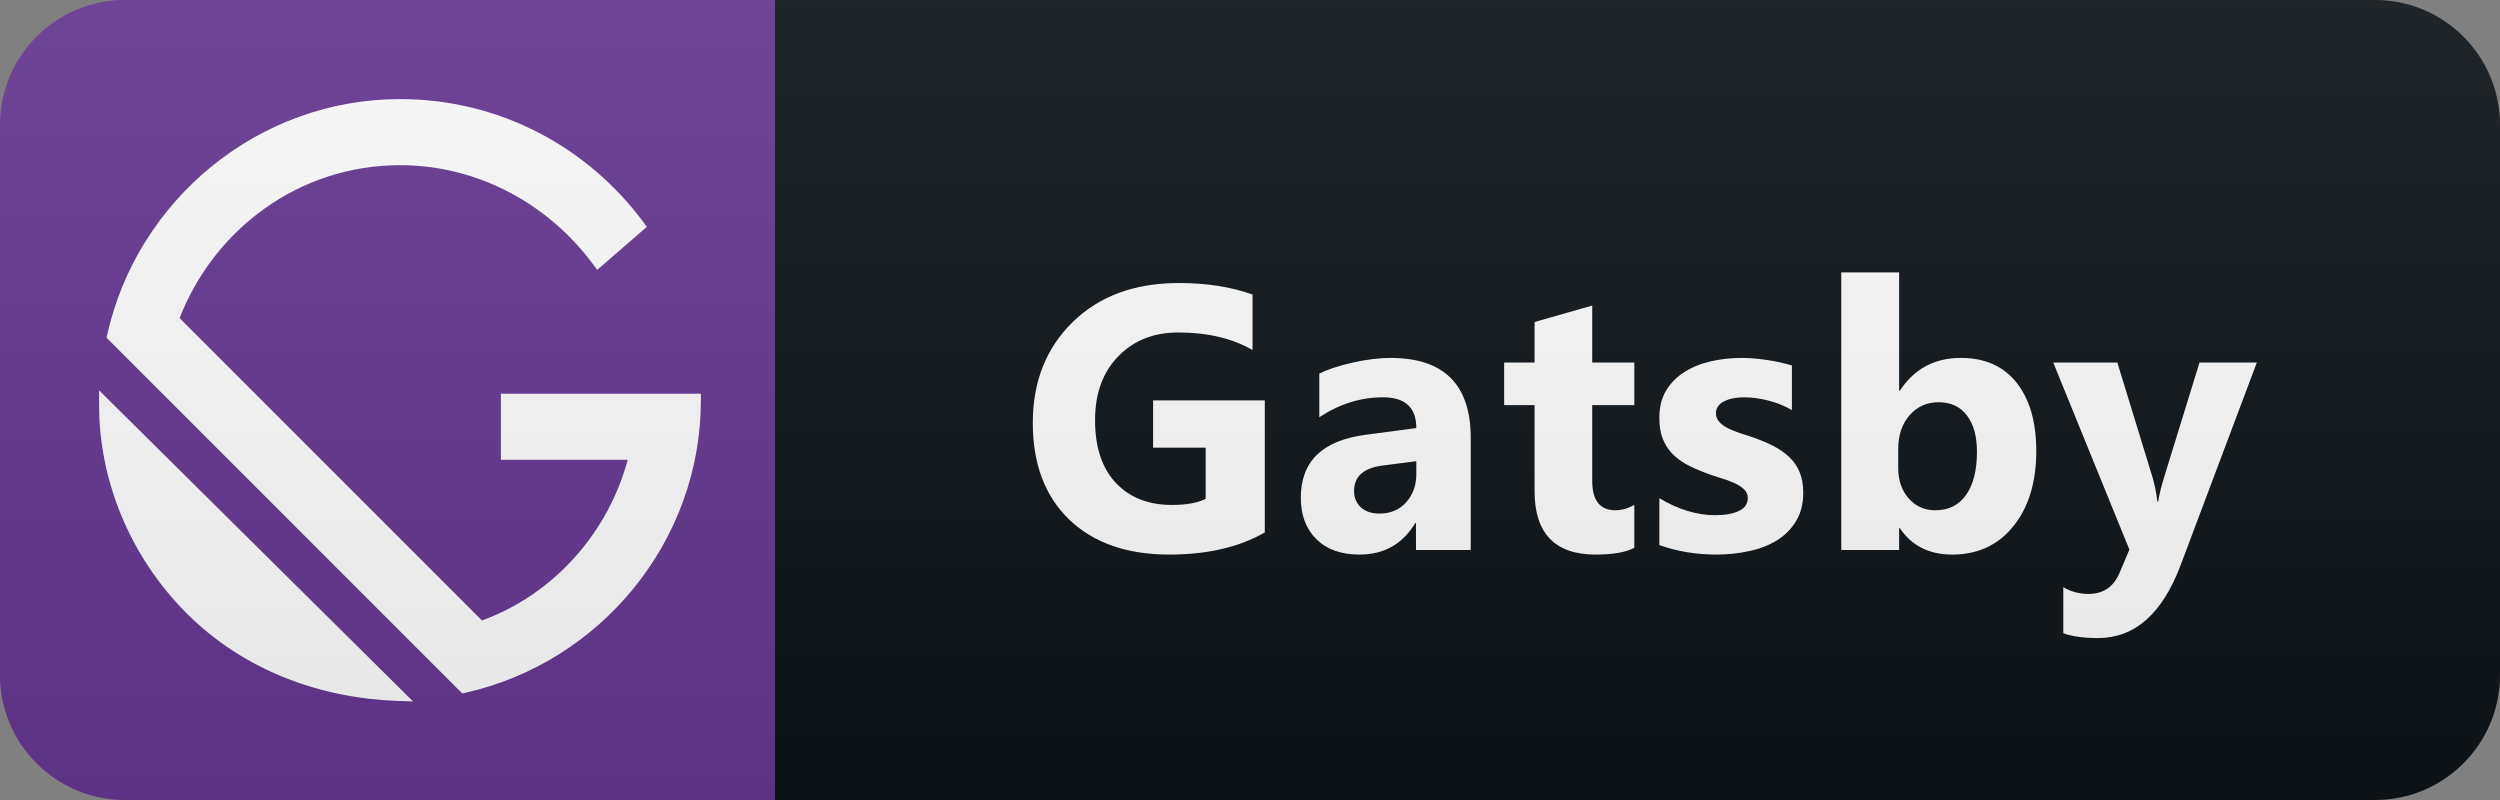 <svg xmlns="http://www.w3.org/2000/svg" width="100" height="32" fill="none" viewBox="0 0 100 32"><rect x="0" y="0" width="100" height="32" fill="#808080" stroke="none"/><path fill="#0F1418" d="M95 0H31V32H95C97.761 32 100 29.761 100 27V5C100 2.239 97.761 0 95 0Z"/><path fill="#663894" d="M31 0H5C2.239 0 0 2.239 0 5V27C0 29.761 2.239 32 5 32H31V0Z"/><path fill="#fff" stroke="#fff" stroke-width=".25" d="M4.302 16.125L4.089 15.914V16.214C4.089 19.14 5.281 22.172 7.555 24.445C9.831 26.721 12.863 27.802 15.889 27.911L16.208 27.922L15.981 27.697L4.302 16.125ZM18.483 27.553L18.532 27.601L18.599 27.586C23.904 26.395 27.911 21.632 27.911 16V15.875H27.786H20.286H20.161V16V18.143V18.268H20.286H25.27C24.497 21.348 22.227 23.907 19.247 24.963L7.038 12.754C8.433 9.089 11.905 6.482 16 6.482C19.172 6.482 22.028 8.068 23.828 10.503L23.908 10.611L24.011 10.523L25.618 9.13L25.705 9.054L25.636 8.961C23.471 6.039 20.006 4.089 16 4.089C10.368 4.089 5.605 8.096 4.414 13.401L4.399 13.468L4.447 13.517L18.483 27.553Z"/><path fill="#fff" d="M50.592 21.297C49.567 21.888 48.292 22.183 46.769 22.183C45.079 22.183 43.746 21.717 42.77 20.784C41.798 19.847 41.312 18.558 41.312 16.917C41.312 15.267 41.844 13.921 42.909 12.881C43.973 11.841 45.389 11.321 47.157 11.321C48.27 11.321 49.252 11.475 50.101 11.783V14.002C49.291 13.533 48.3 13.299 47.128 13.299C46.146 13.299 45.345 13.619 44.725 14.258C44.11 14.893 43.802 15.743 43.802 16.807C43.802 17.886 44.078 18.721 44.63 19.312C45.187 19.903 45.936 20.198 46.879 20.198C47.445 20.198 47.894 20.118 48.226 19.956V17.906H46.124V16.016H50.592V21.297ZM58.829 22H56.639V20.923H56.609C56.106 21.763 55.362 22.183 54.376 22.183C53.648 22.183 53.074 21.978 52.654 21.568C52.239 21.153 52.032 20.601 52.032 19.913C52.032 18.457 52.894 17.618 54.617 17.393L56.653 17.122C56.653 16.302 56.209 15.892 55.32 15.892C54.427 15.892 53.577 16.158 52.772 16.69V14.947C53.094 14.781 53.533 14.634 54.09 14.507C54.651 14.38 55.162 14.317 55.621 14.317C57.759 14.317 58.829 15.384 58.829 17.518V22ZM56.653 18.953V18.448L55.291 18.623C54.539 18.721 54.163 19.061 54.163 19.642C54.163 19.905 54.253 20.123 54.434 20.294C54.62 20.459 54.869 20.543 55.181 20.543C55.616 20.543 55.97 20.394 56.243 20.096C56.517 19.793 56.653 19.412 56.653 18.953ZM65.373 21.912C65.032 22.093 64.516 22.183 63.828 22.183C62.197 22.183 61.382 21.336 61.382 19.642V16.206H60.166V14.5H61.382V12.881L63.689 12.222V14.5H65.373V16.206H63.689V19.239C63.689 20.02 63.999 20.411 64.619 20.411C64.863 20.411 65.115 20.34 65.373 20.198V21.912ZM66.374 21.802V19.927C66.755 20.157 67.133 20.328 67.509 20.44C67.89 20.552 68.249 20.608 68.586 20.608C68.996 20.608 69.318 20.552 69.552 20.44C69.792 20.328 69.911 20.157 69.911 19.927C69.911 19.781 69.858 19.659 69.75 19.561C69.643 19.463 69.504 19.378 69.333 19.305C69.167 19.231 68.984 19.166 68.783 19.107C68.583 19.048 68.39 18.982 68.205 18.909C67.907 18.797 67.643 18.677 67.414 18.55C67.189 18.419 66.999 18.267 66.842 18.096C66.691 17.925 66.574 17.727 66.491 17.503C66.413 17.278 66.374 17.012 66.374 16.705C66.374 16.285 66.464 15.923 66.645 15.621C66.83 15.318 67.074 15.071 67.377 14.881C67.685 14.685 68.034 14.544 68.424 14.456C68.82 14.363 69.23 14.317 69.655 14.317C69.987 14.317 70.324 14.344 70.666 14.398C71.007 14.446 71.344 14.52 71.676 14.617V16.404C71.383 16.233 71.069 16.106 70.732 16.023C70.4 15.935 70.072 15.892 69.75 15.892C69.599 15.892 69.455 15.906 69.318 15.935C69.186 15.96 69.069 15.999 68.966 16.053C68.864 16.102 68.783 16.168 68.725 16.25C68.666 16.329 68.637 16.419 68.637 16.521C68.637 16.658 68.681 16.775 68.769 16.873C68.857 16.971 68.971 17.056 69.113 17.129C69.255 17.198 69.411 17.261 69.582 17.32C69.757 17.373 69.931 17.43 70.102 17.488C70.409 17.596 70.688 17.713 70.937 17.84C71.186 17.967 71.398 18.116 71.574 18.287C71.755 18.457 71.891 18.658 71.984 18.887C72.082 19.117 72.13 19.39 72.13 19.707C72.13 20.152 72.033 20.533 71.838 20.85C71.647 21.163 71.391 21.419 71.069 21.619C70.751 21.814 70.382 21.956 69.963 22.044C69.547 22.137 69.115 22.183 68.666 22.183C67.841 22.183 67.077 22.056 66.374 21.802ZM75.995 21.128H75.965V22H73.651V10.896H75.965V15.628H75.995C76.566 14.754 77.379 14.317 78.434 14.317C79.4 14.317 80.145 14.649 80.668 15.313C81.19 15.977 81.451 16.885 81.451 18.038C81.451 19.288 81.146 20.291 80.536 21.048C79.925 21.805 79.11 22.183 78.089 22.183C77.166 22.183 76.468 21.831 75.995 21.128ZM75.929 17.964V18.733C75.929 19.217 76.068 19.617 76.346 19.935C76.624 20.252 76.981 20.411 77.415 20.411C77.943 20.411 78.351 20.208 78.639 19.803C78.932 19.393 79.078 18.814 79.078 18.067C79.078 17.447 78.944 16.963 78.675 16.617C78.412 16.265 78.033 16.089 77.54 16.089C77.076 16.089 76.69 16.263 76.383 16.609C76.08 16.956 75.929 17.408 75.929 17.964ZM90.274 14.5L87.227 22.601C86.494 24.549 85.391 25.523 83.916 25.523C83.355 25.523 82.893 25.459 82.532 25.332V23.487C82.84 23.668 83.174 23.758 83.535 23.758C84.131 23.758 84.546 23.477 84.781 22.916L85.176 21.985L82.129 14.5H84.693L86.092 19.063C86.18 19.346 86.248 19.681 86.297 20.066H86.326C86.37 19.783 86.451 19.454 86.568 19.078L87.981 14.5H90.274Z"/><path fill="url(#paint0_linear_60_92)" d="M95 0H5C2.239 0 0 2.239 0 5V27C0 29.761 2.239 32 5 32H95C97.761 32 100 29.761 100 27V5C100 2.239 97.761 0 95 0Z"/><defs><linearGradient id="paint0_linear_60_92" x1="0" x2="0" y1="0" y2="32" gradientUnits="userSpaceOnUse"><stop stop-color="#BBB" stop-opacity=".1"/><stop offset="1" stop-opacity=".1"/></linearGradient></defs></svg>